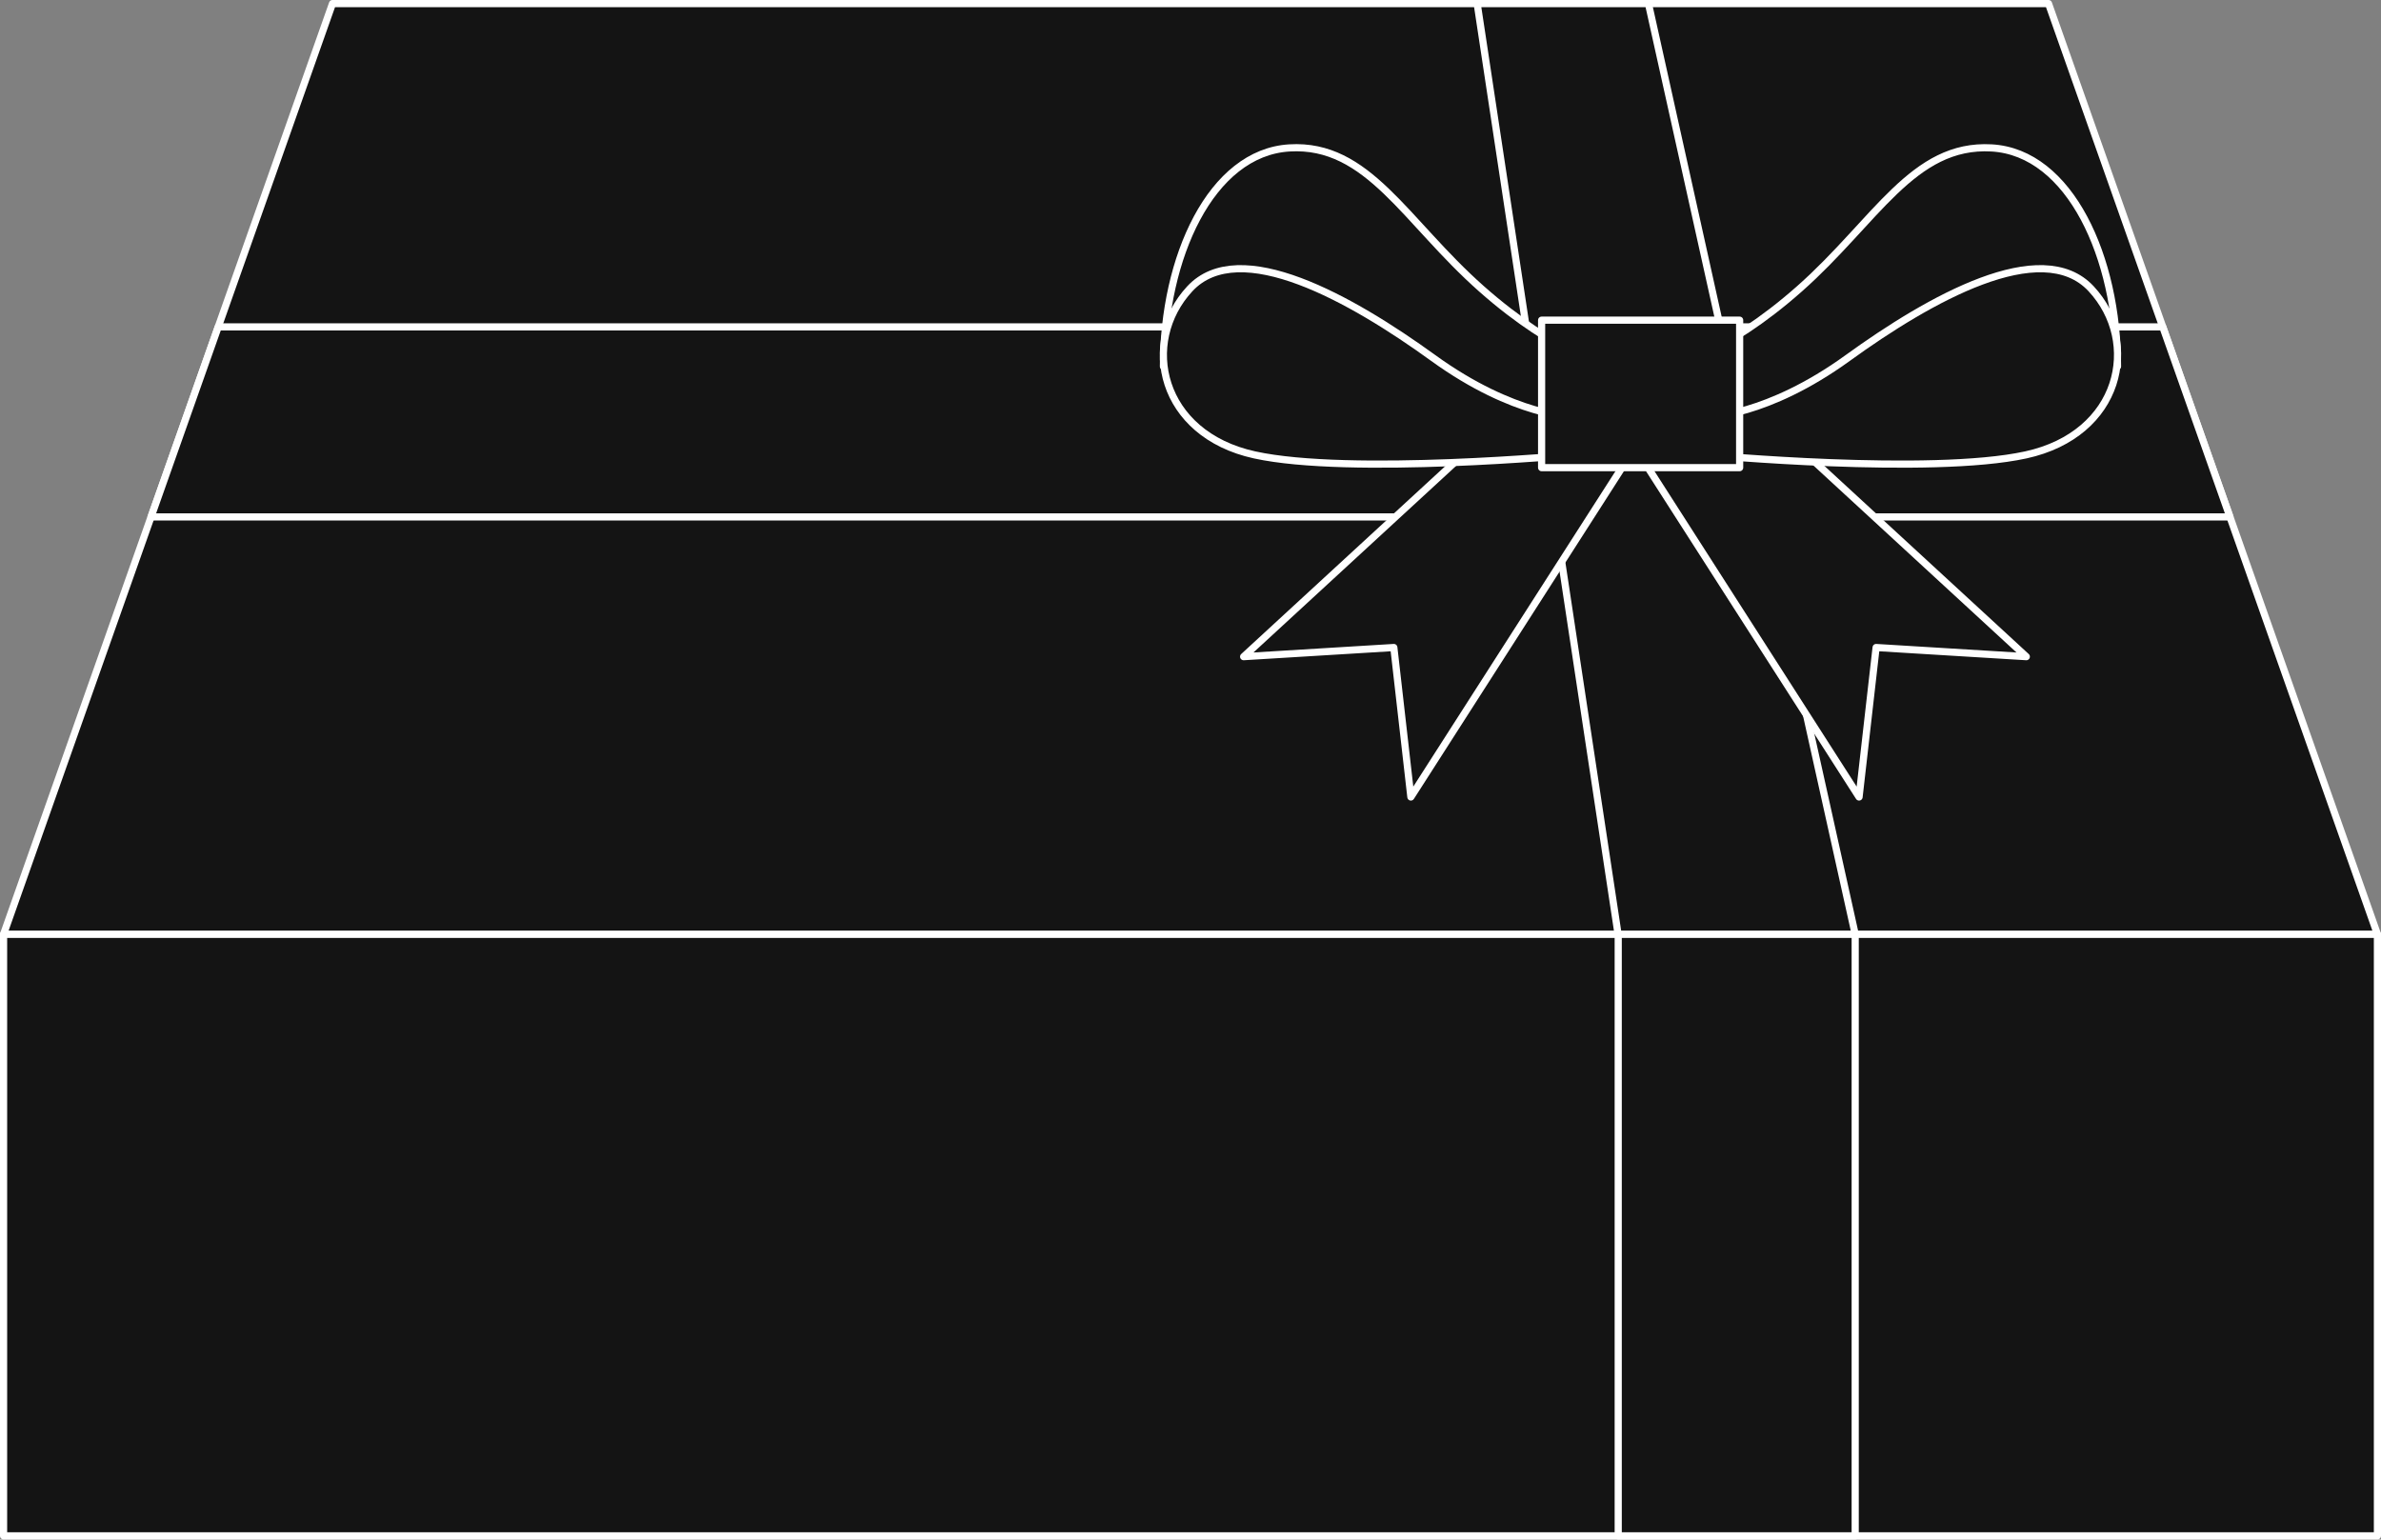 <svg xmlns="http://www.w3.org/2000/svg" viewBox="0 0 166.28 107.52"><rect x="0" y="0" width="166.28" height="107.52" fill="#808080" stroke="none"/><defs><style>.cls-1{fill:#141414;stroke:#fff;stroke-linecap:round;stroke-linejoin:round;stroke-width:0.5px;}</style></defs><title>how_to_img02</title><g id="レイヤー_2" data-name="レイヤー 2"><g id="レイヤー_1-2" data-name="レイヤー 1"><rect class="cls-1" x="0.25" y="65.24" width="165.78" height="42.02"/><polygon class="cls-1" points="23.22 0.25 143.06 0.25 166.03 65.24 0.25 65.24 23.22 0.25"/><polygon class="cls-1" points="155.73 36.1 10.55 36.1 15.24 22.83 151.04 22.83 155.73 36.1"/><rect class="cls-1" x="113.01" y="65.24" width="16.55" height="42.02"/><polygon class="cls-1" points="113 65.24 103.16 0.25 115.12 0.25 129.56 65.24 113 65.24"/><polygon class="cls-1" points="98.53 55.66 97.34 45.22 86.85 45.86 107.66 26.7 113.79 31.85 98.53 55.66"/><polygon class="cls-1" points="129.83 55.66 131.02 45.22 141.51 45.86 120.7 26.7 114.57 31.85 129.83 55.66"/><path class="cls-1" d="M119.25,29.11l-2.65-3.52s3.76-.72,9.08-5.43,7.91-10.14,13.4-9.83,8.8,7.67,8.8,15.26Z"/><path class="cls-1" d="M119.25,29.11s4.11,0,9.79-4.11,13.53-8.57,17-4.83,2.09,10.15-4.57,11.6-22.26,0-22.26,0Z"/><path class="cls-1" d="M109.88,29.11l2.65-3.52s-3.76-.72-9.08-5.43S95.54,10,90.05,10.33s-8.8,7.67-8.8,15.26Z"/><path class="cls-1" d="M109.88,29.11s-4.11,0-9.79-4.11-13.53-8.57-17-4.83S81,30.32,87.62,31.77s22.26,0,22.26,0Z"/><rect class="cls-1" x="107.66" y="22.36" width="13.83" height="10.3"/></g></g></svg>